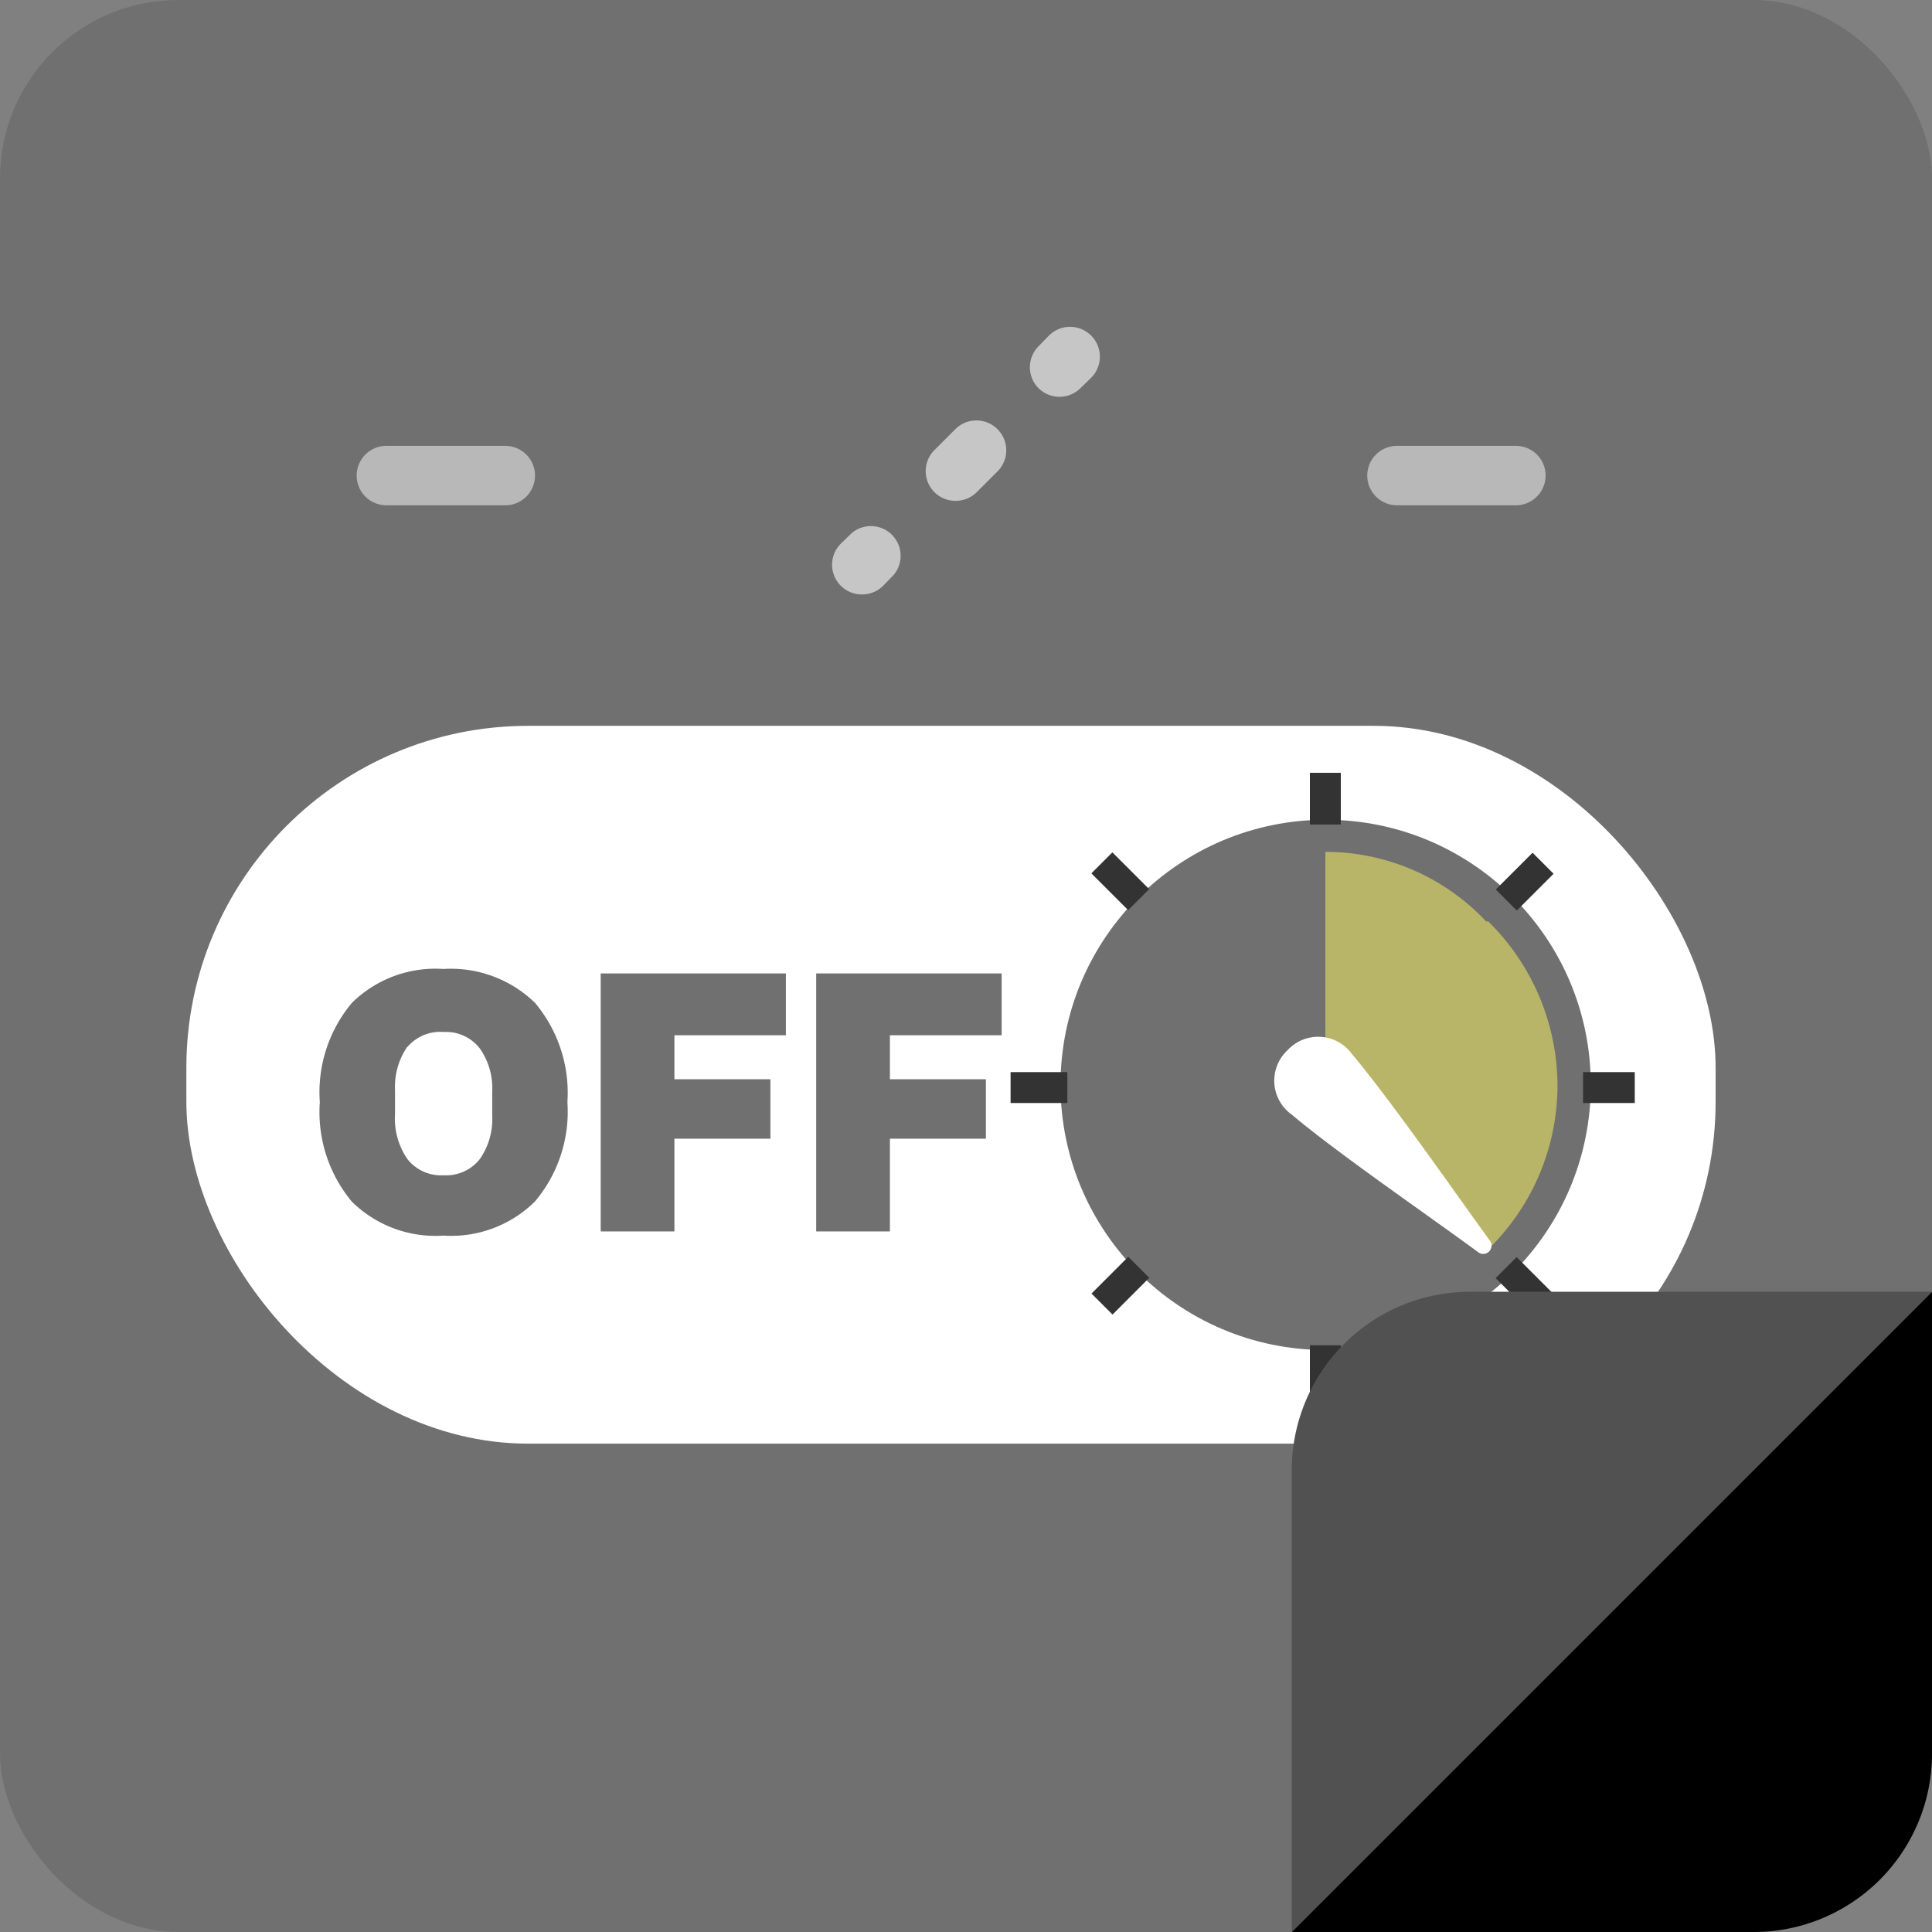 <svg xmlns="http://www.w3.org/2000/svg" viewBox="0 0 65 65">
  <rect x="0" y="0" width="65" height="65" fill="#808080" stroke="none"/>
  <defs>
    <style>
      .cls-1 {
        fill: #707070;
      }

      .cls-2 {
        fill: #fff;
      }

      .cls-3, .cls-7 {
        opacity: 0.5;
      }

      .cls-4 {
        opacity: 0.6;
      }

      .cls-5 {
        fill: #333;
      }

      .cls-6 {
        fill: none;
      }

      .cls-7 {
        fill: #fffb61;
      }

      .cls-8 {
        fill: #515151;
      }
    </style>
  </defs>
  <title>Asset 142x</title>
  <g id="Layer_2" data-name="Layer 2">
    <g id="Layer_1-2" data-name="Layer 1">
      <rect class="cls-1" width="65" height="65" rx="6"/>
      <g>
        <rect class="cls-2" x="6.27" y="24.42" width="51.45" height="24.15" rx="11.5"/>
        <circle class="cls-1" cx="44.6" cy="36.5" r="8.92"/>
        <g>
          <path class="cls-1" d="M18,33.74a4.71,4.71,0,0,1,1.09,3.34A4.69,4.69,0,0,1,18,40.42a4,4,0,0,1-3.08,1.15,4,4,0,0,1-3.08-1.14,4.7,4.7,0,0,1-1.08-3.35,4.68,4.68,0,0,1,1.08-3.34,4,4,0,0,1,3.08-1.14A4.06,4.06,0,0,1,18,33.74Zm-4.3,1.48a2.39,2.39,0,0,0-.41,1.46v.8A2.4,2.4,0,0,0,13.71,39a1.44,1.44,0,0,0,1.22.54A1.44,1.44,0,0,0,16.14,39a2.34,2.34,0,0,0,.42-1.47v-.8a2.32,2.32,0,0,0-.42-1.46,1.44,1.44,0,0,0-1.21-.55A1.45,1.45,0,0,0,13.71,35.22Z"/>
          <path class="cls-1" d="M20.21,32.75h6.23v2.08H22.69v1.48h3.23v2H22.69v3.12H20.21Z"/>
          <path class="cls-1" d="M27.46,32.75H33.7v2.08H29.94v1.48h3.23v2H29.94v3.12H27.46Z"/>
        </g>
      </g>
      <g>
        <g class="cls-3">
          <path class="cls-2" d="M17,17H13a1,1,0,0,1,0-2h4a1,1,0,0,1,0,2Z"/>
        </g>
        <g class="cls-3">
          <path class="cls-2" d="M51,17H47a1,1,0,0,1,0-2h4a1,1,0,0,1,0,2Z"/>
        </g>
        <g class="cls-4">
          <path class="cls-2" d="M35.65,13.35a1,1,0,0,1-.71-.29,1,1,0,0,1,0-1.41l.35-.36a1,1,0,0,1,1.42,1.42l-.36.35A1,1,0,0,1,35.65,13.35Z"/>
          <path class="cls-2" d="M32.15,16.85a1,1,0,0,1-.71-.29,1,1,0,0,1,0-1.42l.7-.7a1,1,0,1,1,1.42,1.42l-.7.7A1,1,0,0,1,32.15,16.85Z"/>
          <path class="cls-2" d="M29,20a1,1,0,0,1-.71-.29,1,1,0,0,1,0-1.42l.36-.35a1,1,0,0,1,1.41,1.41l-.35.36A1,1,0,0,1,29,20Z"/>
        </g>
      </g>
      <g>
        <g>
          <rect class="cls-5" x="44.07" y="26" width="1.04" height="1.74"/>
          <rect class="cls-5" x="37.19" y="28.78" width="1" height="1.75" transform="translate(-9.93 35.33) rotate(-45)"/>
          <rect class="cls-5" x="34" y="36.07" width="1.91" height="1.04"/>
          <rect class="cls-5" x="36.82" y="42.76" width="1.75" height="1" transform="translate(-19.55 39.33) rotate(-45.01)"/>
          <rect class="cls-5" x="44.07" y="45.26" width="1.04" height="1.74"/>
          <rect class="cls-5" x="50.79" y="42.39" width="1" height="1.75" transform="translate(-15.57 48.94) rotate(-45)"/>
          <rect class="cls-5" x="53.26" y="36.07" width="1.74" height="1.04"/>
          <rect class="cls-5" x="50.42" y="29.16" width="1.75" height="1" transform="translate(-5.95 44.95) rotate(-44.99)"/>
        </g>
        <g>
          <line class="cls-6" x1="44.59" y1="44.74" x2="44.59" y2="44.22"/>
          <line class="cls-6" x1="44.59" y1="28.78" x2="44.59" y2="28.26"/>
          <line class="cls-6" x1="44.59" y1="44.74" x2="44.59" y2="44.22"/>
          <line class="cls-6" x1="44.59" y1="28.78" x2="44.59" y2="28.26"/>
          <polyline class="cls-6" points="49.95 41.96 49.97 41.98 50.3 42.31"/>
          <line class="cls-6" x1="38.95" y1="30.96" x2="38.65" y2="30.66"/>
          <polyline class="cls-6" points="52.74 36.59 52.22 36.59 44.59 36.59"/>
          <line class="cls-6" x1="36.78" y1="36.59" x2="36.26" y2="36.59"/>
          <polyline class="cls-6" points="50.3 30.66 49.98 30.97 44.47 36.48"/>
          <line class="cls-6" x1="38.99" y1="41.96" x2="38.65" y2="42.31"/>
          <path class="cls-6" d="M44.59,28.66v7.82L39.06,31A7.92,7.92,0,0,1,44.59,28.66Z"/>
          <path class="cls-6" d="M50,42l0,0a7.44,7.44,0,0,1-5.44,2.26V36.48Z"/>
          <path class="cls-6" d="M44.59,36.48v7.74h-.13A7.67,7.67,0,0,1,39,42h0Z"/>
          <path class="cls-6" d="M44.47,36.59,39,42v0a8,8,0,0,1-2.26-5.45Z"/>
          <path class="cls-6" d="M44.47,36.59H36.78v-.14A7.58,7.58,0,0,1,39,31Z"/>
          <path class="cls-7" d="M52.4,36.45v0A7.7,7.7,0,0,1,50.1,42l-5.51-5.48V28.66A7.41,7.41,0,0,1,50,31h.07A7.78,7.78,0,0,1,52.4,36.45Z"/>
        </g>
        <path class="cls-2" d="M43.46,37.5a1.4,1.4,0,0,1-.17-2.14l.06-.06a1.4,1.4,0,0,1,2.14.17c1.3,1.54,3.58,4.82,4.62,6.25a.28.28,0,0,1-.39.4C48.05,40.89,45,38.8,43.46,37.5Z"/>
      </g>
      <g>
        <path d="M65,59V43.46L51.57,56.89,43.46,65H59A6,6,0,0,0,65,59Z"/>
        <path class="cls-8" d="M43.46,49.46V65L56.89,51.57,65,43.46H49.46A6,6,0,0,0,43.46,49.46Z"/>
      </g>
    </g>
  </g>
</svg>
